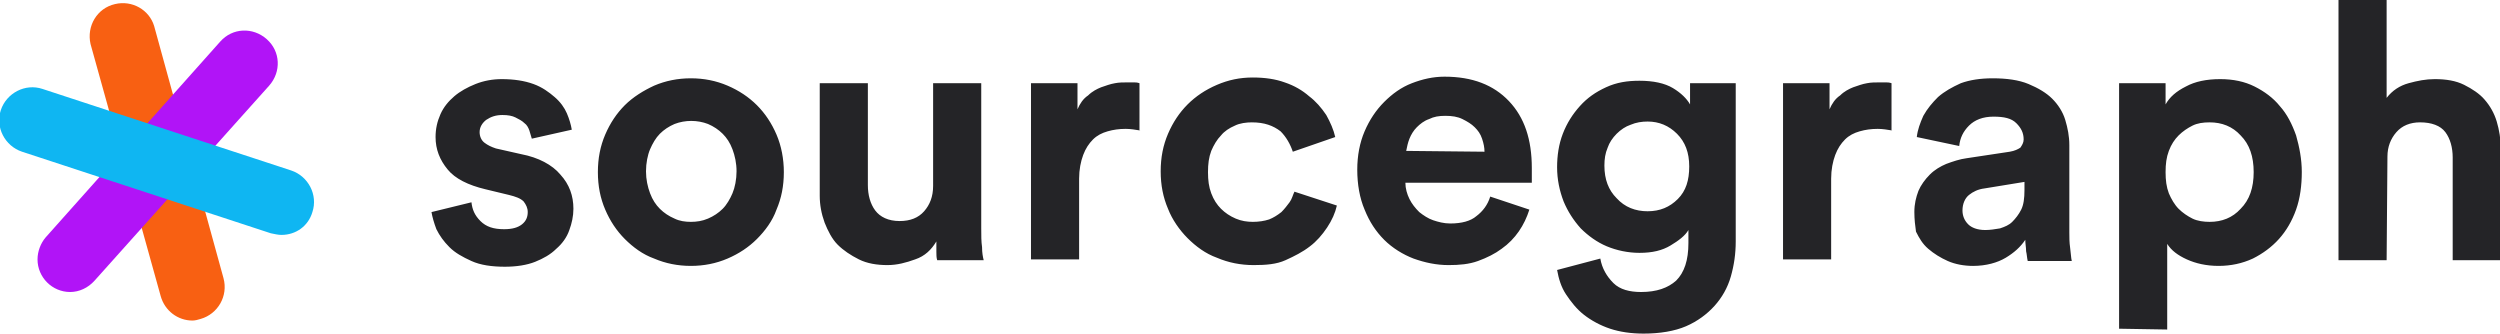 <svg xmlns="http://www.w3.org/2000/svg" id="Layer_1" viewBox="0 0 306.5 41">
  <style>
    .st0{fill:#242427;} .st1{fill:#F86012;} .st2{fill:#B114F7;} .st3{fill:#0FB6F2;}
  </style>
  <path d="M57.8 24.8c.1.9.4 1.6 1.1 2.3s1.6 1 2.9 1c1 0 1.7-.2 2.2-.6.5-.4.7-.9.7-1.5 0-.5-.2-.9-.5-1.3-.4-.4-1-.6-1.8-.8l-2.9-.7c-2.1-.5-3.7-1.3-4.6-2.4-1-1.2-1.5-2.5-1.5-4 0-1 .2-1.9.6-2.8.4-.9 1-1.6 1.7-2.2.7-.6 1.6-1.1 2.6-1.5 1-.4 2.1-.6 3.2-.6 1.5 0 2.8.2 3.9.6s1.9 1 2.6 1.6 1.2 1.3 1.5 2c.3.7.5 1.4.6 2L65.2 17c-.1-.3-.2-.7-.3-1s-.3-.7-.6-.9c-.3-.3-.7-.5-1.1-.7-.4-.2-.9-.3-1.6-.3-.8 0-1.4.2-2 .6-.5.4-.8.9-.8 1.5 0 .5.2 1 .6 1.3.4.3.8.5 1.4.7l3.1.7c2.1.4 3.8 1.3 4.8 2.5 1.1 1.2 1.6 2.6 1.6 4.2 0 .9-.2 1.8-.5 2.6-.3.9-.9 1.7-1.6 2.3-.7.7-1.6 1.2-2.6 1.6s-2.3.6-3.7.6c-1.6 0-3-.2-4.1-.7s-2-1-2.7-1.7c-.7-.7-1.2-1.4-1.6-2.2-.3-.8-.5-1.5-.6-2.1l4.9-1.2zM84.7 9.6c1.6 0 3.1.3 4.5.9 1.4.6 2.6 1.4 3.6 2.4s1.8 2.2 2.4 3.6c.6 1.4.9 3 .9 4.6 0 1.7-.3 3.2-.9 4.6-.5 1.4-1.4 2.6-2.4 3.6s-2.2 1.8-3.6 2.4-2.9.9-4.5.9-3.1-.3-4.5-.9c-1.4-.5-2.6-1.4-3.6-2.4s-1.8-2.2-2.4-3.6-.9-2.9-.9-4.6c0-1.7.3-3.2.9-4.6s1.4-2.6 2.4-3.6 2.3-1.8 3.6-2.4c1.4-.6 2.9-.9 4.5-.9zm0 17.6c.7 0 1.4-.1 2.1-.4.7-.3 1.3-.7 1.8-1.2s.9-1.2 1.2-1.9.5-1.7.5-2.7-.2-1.9-.5-2.7-.7-1.4-1.2-1.9-1.1-.9-1.8-1.2c-1.3-.5-2.8-.5-4.1 0-.7.3-1.3.7-1.8 1.2s-.9 1.2-1.2 1.9-.5 1.7-.5 2.7.2 1.9.5 2.7.7 1.4 1.2 1.9 1.1.9 1.8 1.2c.6.3 1.3.4 2 .4zm30.2 4.7c-.1-.3-.1-.7-.1-1v-1.3c-.6 1-1.4 1.8-2.6 2.2-1.1.4-2.2.7-3.4.7-1.3 0-2.5-.2-3.5-.7-1-.5-1.9-1.1-2.6-1.8s-1.2-1.7-1.6-2.7c-.4-1.1-.6-2.2-.6-3.3V10.2h5.9v12.5c0 1.2.3 2.3.9 3.1.6.8 1.6 1.3 3 1.3 1.3 0 2.3-.4 3-1.2s1.1-1.8 1.1-3.1V10.2h5.9V28c0 .9 0 1.6.1 2.3 0 .7.1 1.2.2 1.6h-5.7zM139.8 16c-.6-.1-1.2-.2-1.8-.2-.8 0-1.5.1-2.2.3-.7.2-1.3.5-1.8 1s-.9 1.1-1.2 1.9c-.3.8-.5 1.8-.5 2.9v9.9h-5.9V10.2h5.7v3.2c.3-.7.7-1.3 1.3-1.7.5-.5 1.1-.8 1.6-1 .6-.2 1.1-.4 1.7-.5.5-.1 1-.1 1.6-.1h.7c.2 0 .4 0 .7.1V16h.1zm13.7-1c-.7 0-1.5.1-2.1.4-.7.3-1.3.7-1.7 1.2-.5.5-.9 1.2-1.2 1.9-.3.8-.4 1.6-.4 2.6s.1 1.8.4 2.6c.3.8.7 1.4 1.2 1.9s1.1.9 1.8 1.2c.7.3 1.4.4 2.1.4.7 0 1.4-.1 2-.3.5-.2 1-.5 1.5-.9.4-.4.7-.8 1-1.2s.4-.9.6-1.3l5.2 1.7c-.2.9-.6 1.8-1.2 2.7-.6.9-1.3 1.7-2.1 2.3-.9.7-1.9 1.2-3 1.7s-2.4.6-3.9.6c-1.6 0-3.1-.3-4.5-.9-1.4-.5-2.6-1.4-3.6-2.4s-1.9-2.3-2.4-3.6c-.6-1.4-.9-2.9-.9-4.6 0-1.7.3-3.2.9-4.6s1.4-2.6 2.4-3.6 2.2-1.8 3.6-2.4c1.4-.6 2.8-.9 4.4-.9 1.5 0 2.8.2 3.9.6 1.2.4 2.2 1 3 1.7.8.6 1.5 1.4 2.1 2.3.5.9.9 1.8 1.1 2.7l-5.2 1.8c-.3-.9-.8-1.8-1.5-2.5-.9-.7-2-1.1-3.5-1.1zm34 10.7c-.6 1.9-1.7 3.6-3.4 4.8-.8.6-1.8 1.1-2.9 1.5s-2.3.5-3.6.5c-1.5 0-2.9-.3-4.3-.8-1.3-.5-2.6-1.3-3.6-2.3-1-1-1.8-2.2-2.4-3.7-.6-1.4-.9-3.1-.9-4.9 0-1.7.3-3.3.9-4.7.6-1.4 1.4-2.6 2.4-3.6s2.1-1.8 3.4-2.3c1.3-.5 2.6-.8 4-.8 3.4 0 6 1 7.9 3 1.9 2 2.8 4.7 2.8 8.2v1.8h-15.5c0 .7.2 1.4.5 2s.7 1.1 1.2 1.6c.5.4 1.1.8 1.7 1s1.3.4 2.1.4c1.4 0 2.5-.3 3.2-.9.8-.6 1.4-1.4 1.7-2.4l4.8 1.6zm-5.5-7.1c0-.5-.1-1-.3-1.6s-.5-1-.9-1.4c-.4-.4-.9-.7-1.5-1s-1.3-.4-2.1-.4-1.4.1-2 .4c-.6.2-1.1.6-1.5 1-.4.4-.7.9-.9 1.4-.2.5-.3 1-.4 1.5l9.6.1zm14.2 13.1c.2 1.2.8 2.2 1.6 3s2 1.1 3.4 1.1c1.9 0 3.3-.5 4.3-1.4 1-1 1.5-2.5 1.5-4.6v-1.6c-.4.7-1.2 1.3-2.2 1.9s-2.2.9-3.8.9c-1.4 0-2.8-.3-4-.8s-2.3-1.3-3.2-2.2c-.9-1-1.6-2.1-2.1-3.3-.5-1.3-.8-2.7-.8-4.2 0-1.4.2-2.8.7-4.1s1.2-2.4 2.1-3.4 1.9-1.7 3.2-2.3 2.6-.8 4.1-.8c1.7 0 3.1.3 4.1.9s1.7 1.3 2.1 2v-2.6h5.6v19.4c0 1.5-.2 2.9-.6 4.3s-1.1 2.6-2 3.6c-.9 1-2.1 1.9-3.5 2.5-1.4.6-3.2.9-5.2.9-1.5 0-2.9-.2-4.1-.6-1.2-.4-2.3-1-3.2-1.7-.9-.7-1.6-1.6-2.2-2.5s-.9-1.9-1.1-3l5.3-1.4zm5.8-5.8c1.5 0 2.7-.5 3.7-1.5s1.4-2.3 1.4-4c0-1.7-.5-3-1.5-4s-2.2-1.5-3.6-1.5c-.7 0-1.4.1-2.1.4-.6.2-1.2.6-1.7 1.1-.5.5-.9 1.1-1.1 1.7-.3.7-.4 1.4-.4 2.2 0 1.7.5 3 1.5 4 1 1.1 2.3 1.6 3.8 1.6zm30-9.9c-.6-.1-1.2-.2-1.8-.2-.8 0-1.5.1-2.2.3-.7.2-1.3.5-1.8 1s-.9 1.1-1.2 1.9c-.3.8-.5 1.8-.5 2.9v9.9h-5.9V10.2h5.7v3.2c.3-.7.7-1.3 1.3-1.7.5-.5 1.1-.8 1.6-1 .6-.2 1.1-.4 1.7-.5.5-.1 1-.1 1.6-.1h.7c.2 0 .4 0 .7.1V16h.1zm2.7 10c0-1 .2-1.8.5-2.6.3-.7.8-1.4 1.4-2 .6-.6 1.3-1 2-1.3.8-.3 1.7-.6 2.5-.7l5.3-.8c.6-.1 1-.3 1.3-.5.2-.3.4-.6.4-1 0-.8-.3-1.4-.9-2-.6-.6-1.5-.8-2.8-.8-1.3 0-2.3.4-3 1.1-.7.7-1.1 1.5-1.2 2.5l-5.2-1.1c.1-.9.4-1.7.8-2.6.5-.9 1.1-1.6 1.8-2.3.8-.7 1.7-1.2 2.8-1.7 1.1-.4 2.4-.6 3.9-.6 1.7 0 3.2.2 4.4.7 1.2.5 2.2 1.1 2.9 1.8.7.7 1.3 1.6 1.6 2.6.3 1 .5 2 .5 3.1v10.7c0 .6 0 1.2.1 1.9s.1 1.2.2 1.6h-5.4c-.1-.4-.1-.8-.2-1.2 0-.5-.1-.9-.1-1.4-.6.9-1.4 1.6-2.4 2.2-1 .6-2.4 1-4 1-1.1 0-2.2-.2-3.1-.6s-1.7-.9-2.4-1.5-1.1-1.3-1.5-2.1c-.1-.7-.2-1.5-.2-2.4zm8.7 2.2c.6 0 1.2-.1 1.8-.2.6-.2 1.1-.4 1.5-.8.4-.4.8-.9 1.1-1.5.3-.6.4-1.4.4-2.4v-1l-4.9.8c-.8.1-1.4.4-1.9.8s-.8 1.1-.8 1.9c0 .6.2 1.2.7 1.7.4.4 1.1.7 2.1.7zm16.4 12.1V10.2h5.7v2.6c.5-.9 1.3-1.6 2.5-2.2 1.1-.6 2.5-.9 4.2-.9 1.6 0 3 .3 4.2.9s2.3 1.4 3.1 2.4c.9 1 1.5 2.2 2 3.6.4 1.4.7 2.9.7 4.5s-.2 3.2-.7 4.6c-.5 1.4-1.2 2.6-2.1 3.6-.9 1-2 1.8-3.2 2.4-1.3.6-2.7.9-4.2.9s-2.8-.3-3.9-.8-1.9-1.1-2.4-1.9v10.5l-5.9-.1zm16.5-19.2c0-1.9-.5-3.4-1.6-4.5-1-1.1-2.3-1.6-3.8-1.6-.8 0-1.5.1-2.1.4-.6.3-1.2.7-1.7 1.2s-.9 1.1-1.2 1.9c-.3.8-.4 1.6-.4 2.6s.1 1.8.4 2.6c.3.7.7 1.4 1.2 1.9s1.1.9 1.7 1.2c.6.3 1.4.4 2.1.4 1.5 0 2.8-.5 3.8-1.6 1.1-1.1 1.6-2.6 1.6-4.5zm16.3 10.8h-5.9V0h5.9v12c.7-.9 1.6-1.5 2.7-1.8s2.1-.5 3.2-.5c1.4 0 2.6.2 3.6.7 1 .5 1.9 1.1 2.5 1.8.7.8 1.2 1.7 1.5 2.7s.5 2.2.5 3.3v13.7h-5.9V19.3c0-1.2-.3-2.3-.9-3.1-.6-.8-1.7-1.2-3.1-1.2-1.2 0-2.2.4-2.9 1.2-.7.8-1.1 1.8-1.1 3l-.1 12.7z" class="st0"/>
  <path d="M23.6 39.3c-1.8 0-3.4-1.2-3.9-3L11.1 5.4c-.5-2.2.8-4.4 3-4.9 2.1-.5 4.2.7 4.8 2.7l8.5 30.9c.6 2.2-.7 4.4-2.8 5-.3.1-.7.2-1 .2z" class="st1"/>
  <path d="M8.6 35.8c-2.2 0-4-1.8-4-4 0-1 .4-2 1-2.7L27 5.1c1.5-1.7 4-1.8 5.7-.3 1.7 1.5 1.8 4 .3 5.7L11.6 34.4c-.8.9-1.9 1.4-3 1.4z" class="st2"/>
  <path d="M34.5 28.8c-.4 0-.8-.1-1.3-.2l-30.5-10c-2.1-.7-3.3-3-2.6-5.1.7-2.1 3-3.3 5.1-2.6l30.5 10c2.1.7 3.3 3 2.6 5.1-.5 1.7-2 2.8-3.8 2.8z" class="st3"/>
</svg>
